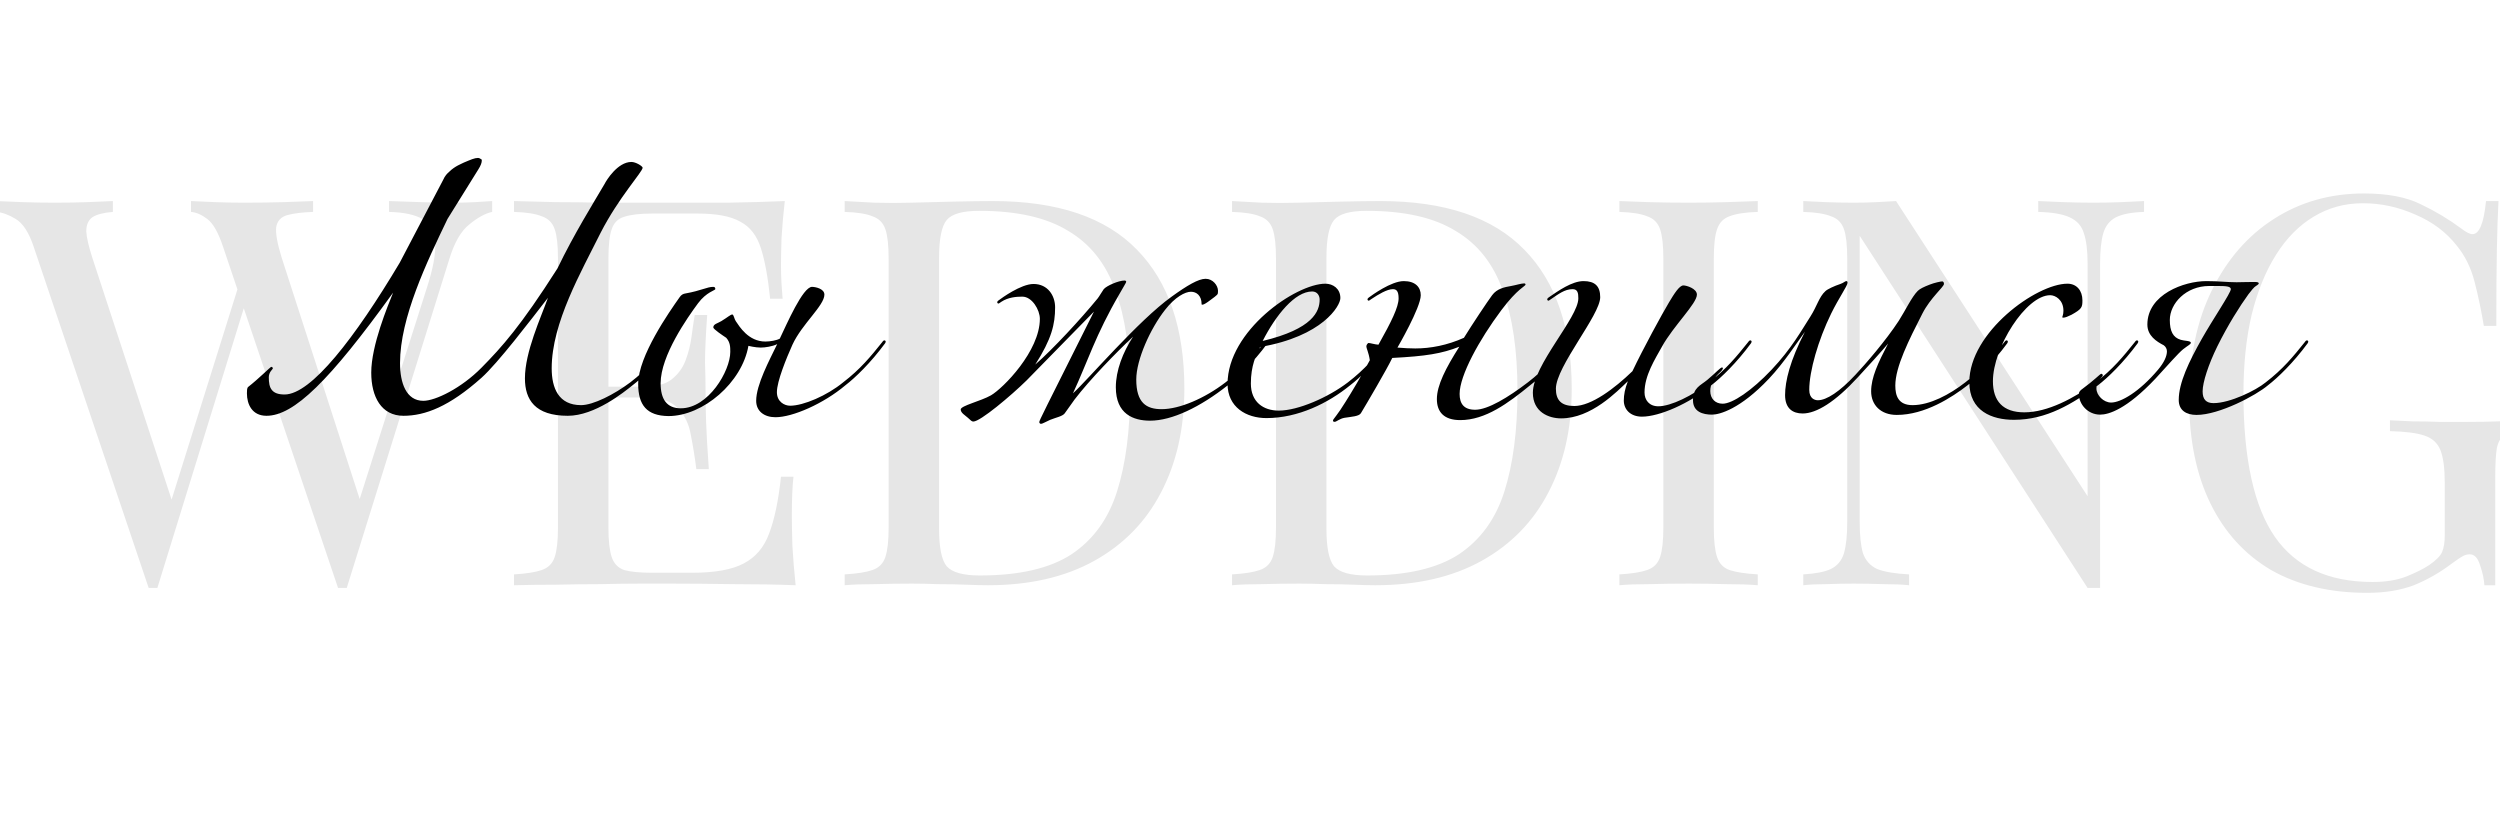 <svg width="393" height="131" viewBox="0 0 393 131" fill="none" xmlns="http://www.w3.org/2000/svg">
<path d="M77.367 31.607V33.313C76.287 33.541 75.093 34.195 73.785 35.275C72.477 36.299 71.425 38.119 70.629 40.734L54.507 92.427C54.393 92.427 54.279 92.427 54.166 92.427C54.052 92.427 53.938 92.427 53.825 92.427C53.711 92.427 53.597 92.427 53.483 92.427C53.37 92.427 53.256 92.427 53.142 92.427L35.058 38.773C34.319 36.555 33.495 35.105 32.585 34.422C31.675 33.74 30.822 33.37 30.026 33.313V31.607C31.049 31.664 32.329 31.721 33.864 31.778C35.4 31.835 36.878 31.863 38.3 31.863C40.518 31.863 42.593 31.835 44.527 31.778C46.46 31.721 48.024 31.664 49.218 31.607V33.313C47.512 33.37 46.148 33.541 45.124 33.825C44.157 34.109 43.589 34.735 43.418 35.702C43.304 36.669 43.589 38.261 44.271 40.479L56.981 79.802L55.786 80.826L67.046 45.426C68.07 42.298 68.525 39.882 68.411 38.175C68.354 36.413 67.728 35.19 66.534 34.508C65.34 33.768 63.549 33.37 61.16 33.313V31.607C62.809 31.664 64.487 31.721 66.193 31.778C67.899 31.835 69.491 31.863 70.97 31.863C72.448 31.863 73.671 31.835 74.638 31.778C75.605 31.721 76.514 31.664 77.367 31.607ZM17.742 31.607V33.313C16.264 33.427 15.184 33.712 14.501 34.166C13.876 34.621 13.563 35.361 13.563 36.384C13.62 37.351 13.932 38.716 14.501 40.479L27.723 80.826L25.59 82.958L37.532 44.829L38.812 46.876L24.737 92.427C24.623 92.427 24.51 92.427 24.396 92.427C24.282 92.427 24.168 92.427 24.055 92.427C23.941 92.427 23.827 92.427 23.713 92.427C23.6 92.427 23.486 92.427 23.372 92.427L5.289 38.773C4.549 36.555 3.611 35.105 2.474 34.422C1.336 33.74 0.313 33.37 -0.597 33.313V31.607C0.54 31.664 1.933 31.721 3.583 31.778C5.289 31.835 6.938 31.863 8.53 31.863C10.407 31.863 12.141 31.835 13.733 31.778C15.383 31.721 16.719 31.664 17.742 31.607ZM123.368 31.607C123.14 33.598 122.969 35.531 122.856 37.408C122.799 39.284 122.77 40.706 122.77 41.673C122.77 42.696 122.799 43.692 122.856 44.658C122.913 45.568 122.969 46.336 123.026 46.961H121.064C120.723 43.606 120.24 40.962 119.614 39.029C118.989 37.038 117.908 35.645 116.373 34.849C114.894 33.996 112.648 33.569 109.634 33.569H102.554C100.621 33.569 99.142 33.74 98.119 34.081C97.152 34.365 96.498 35.019 96.157 36.043C95.816 37.01 95.645 38.545 95.645 40.649V82.958C95.645 85.005 95.816 86.541 96.157 87.564C96.498 88.588 97.152 89.27 98.119 89.612C99.142 89.896 100.621 90.038 102.554 90.038H108.781C112.364 90.038 115.065 89.555 116.885 88.588C118.761 87.621 120.098 86.057 120.894 83.897C121.747 81.679 122.372 78.693 122.77 74.94H124.732C124.562 76.475 124.476 78.523 124.476 81.082C124.476 82.162 124.505 83.726 124.562 85.773C124.675 87.763 124.846 89.839 125.074 92C122.173 91.886 118.904 91.829 115.264 91.829C111.625 91.772 108.383 91.744 105.54 91.744C104.289 91.744 102.668 91.744 100.678 91.744C98.744 91.744 96.64 91.772 94.365 91.829C92.091 91.829 89.788 91.858 87.456 91.915C85.125 91.915 82.907 91.943 80.803 92V90.294C82.736 90.18 84.186 89.953 85.153 89.612C86.177 89.27 86.859 88.588 87.2 87.564C87.541 86.541 87.712 85.005 87.712 82.958V40.649C87.712 38.545 87.541 37.01 87.2 36.043C86.859 35.019 86.177 34.337 85.153 33.996C84.186 33.598 82.736 33.37 80.803 33.313V31.607C82.907 31.664 85.125 31.721 87.456 31.778C89.788 31.778 92.091 31.806 94.365 31.863C96.64 31.863 98.744 31.863 100.678 31.863C102.668 31.863 104.289 31.863 105.54 31.863C108.156 31.863 111.113 31.863 114.411 31.863C117.766 31.806 120.752 31.721 123.368 31.607ZM108.696 60.78C108.696 60.78 108.696 61.064 108.696 61.633C108.696 62.202 108.696 62.486 108.696 62.486H93.086C93.086 62.486 93.086 62.202 93.086 61.633C93.086 61.064 93.086 60.78 93.086 60.78H108.696ZM111.17 49.52C110.942 52.762 110.828 55.236 110.828 56.942C110.885 58.648 110.914 60.211 110.914 61.633C110.914 63.055 110.942 64.619 110.999 66.325C111.056 68.031 111.198 70.504 111.426 73.746H109.464C109.236 71.926 108.952 70.163 108.611 68.457C108.326 66.694 107.644 65.273 106.563 64.192C105.54 63.055 103.777 62.486 101.275 62.486V60.78C103.151 60.78 104.573 60.41 105.54 59.671C106.563 58.875 107.303 57.88 107.758 56.686C108.213 55.492 108.525 54.269 108.696 53.018C108.867 51.71 109.037 50.544 109.208 49.52H111.17ZM156.07 31.607C166.249 31.607 173.812 34.166 178.759 39.284C183.707 44.346 186.181 51.624 186.181 61.121C186.181 67.32 184.958 72.751 182.513 77.414C180.124 82.02 176.627 85.603 172.021 88.162C167.414 90.721 161.842 92 155.302 92C154.449 92 153.312 91.972 151.89 91.915C150.468 91.858 148.99 91.829 147.454 91.829C145.976 91.772 144.611 91.744 143.36 91.744C141.369 91.744 139.408 91.772 137.474 91.829C135.541 91.829 133.977 91.886 132.783 92V90.294C134.716 90.18 136.166 89.953 137.133 89.612C138.156 89.27 138.839 88.588 139.18 87.564C139.521 86.541 139.692 85.005 139.692 82.958V40.649C139.692 38.545 139.521 37.01 139.18 36.043C138.839 35.019 138.156 34.337 137.133 33.996C136.166 33.598 134.716 33.37 132.783 33.313V31.607C133.977 31.664 135.541 31.75 137.474 31.863C139.408 31.92 141.313 31.92 143.189 31.863C145.18 31.806 147.426 31.75 149.928 31.693C152.43 31.636 154.477 31.607 156.07 31.607ZM153.937 33.143C151.321 33.143 149.615 33.626 148.819 34.593C148.023 35.56 147.625 37.522 147.625 40.479V83.129C147.625 86.086 148.023 88.048 148.819 89.014C149.672 89.981 151.406 90.465 154.022 90.465C160.221 90.465 165.026 89.356 168.438 87.138C171.85 84.863 174.239 81.565 175.603 77.243C176.968 72.921 177.651 67.661 177.651 61.462C177.651 55.093 176.883 49.833 175.347 45.682C173.869 41.474 171.395 38.346 167.926 36.299C164.514 34.195 159.851 33.143 153.937 33.143ZM216.963 31.607C227.142 31.607 234.705 34.166 239.653 39.284C244.6 44.346 247.074 51.624 247.074 61.121C247.074 67.32 245.851 72.751 243.406 77.414C241.017 82.02 237.52 85.603 232.914 88.162C228.308 90.721 222.735 92 216.195 92C215.342 92 214.205 91.972 212.783 91.915C211.361 91.858 209.883 91.829 208.347 91.829C206.869 91.772 205.504 91.744 204.253 91.744C202.263 91.744 200.301 91.772 198.367 91.829C196.434 91.829 194.87 91.886 193.676 92V90.294C195.609 90.18 197.059 89.953 198.026 89.612C199.05 89.27 199.732 88.588 200.073 87.564C200.414 86.541 200.585 85.005 200.585 82.958V40.649C200.585 38.545 200.414 37.01 200.073 36.043C199.732 35.019 199.05 34.337 198.026 33.996C197.059 33.598 195.609 33.37 193.676 33.313V31.607C194.87 31.664 196.434 31.75 198.367 31.863C200.301 31.92 202.206 31.92 204.082 31.863C206.073 31.806 208.319 31.75 210.821 31.693C213.323 31.636 215.37 31.607 216.963 31.607ZM214.83 33.143C212.214 33.143 210.508 33.626 209.712 34.593C208.916 35.56 208.518 37.522 208.518 40.479V83.129C208.518 86.086 208.916 88.048 209.712 89.014C210.565 89.981 212.3 90.465 214.915 90.465C221.114 90.465 225.919 89.356 229.331 87.138C232.743 84.863 235.132 81.565 236.496 77.243C237.861 72.921 238.544 67.661 238.544 61.462C238.544 55.093 237.776 49.833 236.241 45.682C234.762 41.474 232.288 38.346 228.819 36.299C225.407 34.195 220.744 33.143 214.83 33.143ZM276.32 31.607V33.313C274.387 33.37 272.908 33.598 271.885 33.996C270.918 34.337 270.264 35.019 269.923 36.043C269.582 37.01 269.411 38.545 269.411 40.649V82.958C269.411 85.005 269.582 86.541 269.923 87.564C270.264 88.588 270.918 89.27 271.885 89.612C272.908 89.953 274.387 90.18 276.32 90.294V92C275.012 91.886 273.363 91.829 271.373 91.829C269.439 91.772 267.478 91.744 265.487 91.744C263.269 91.744 261.194 91.772 259.26 91.829C257.327 91.829 255.763 91.886 254.569 92V90.294C256.502 90.18 257.952 89.953 258.919 89.612C259.943 89.27 260.625 88.588 260.966 87.564C261.307 86.541 261.478 85.005 261.478 82.958V40.649C261.478 38.545 261.307 37.01 260.966 36.043C260.625 35.019 259.943 34.337 258.919 33.996C257.952 33.598 256.502 33.37 254.569 33.313V31.607C255.763 31.664 257.327 31.721 259.26 31.778C261.194 31.835 263.269 31.863 265.487 31.863C267.478 31.863 269.439 31.835 271.373 31.778C273.363 31.721 275.012 31.664 276.32 31.607ZM337.043 31.607V33.313C335.109 33.37 333.631 33.655 332.607 34.166C331.64 34.678 330.986 35.503 330.645 36.64C330.304 37.777 330.133 39.398 330.133 41.502V92.427C329.792 92.427 329.451 92.427 329.11 92.427C328.826 92.427 328.513 92.427 328.172 92.427L292.345 37.067V82.105C292.345 84.152 292.516 85.773 292.857 86.967C293.255 88.105 293.995 88.929 295.075 89.441C296.212 89.896 297.89 90.18 300.108 90.294V92C299.084 91.886 297.748 91.829 296.099 91.829C294.45 91.772 292.886 91.744 291.407 91.744C289.985 91.744 288.535 91.772 287.057 91.829C285.635 91.829 284.441 91.886 283.474 92V90.294C285.408 90.18 286.858 89.896 287.825 89.441C288.848 88.929 289.531 88.105 289.872 86.967C290.213 85.773 290.384 84.152 290.384 82.105V40.649C290.384 38.545 290.213 37.01 289.872 36.043C289.531 35.019 288.848 34.337 287.825 33.996C286.858 33.598 285.408 33.37 283.474 33.313V31.607C284.441 31.664 285.635 31.721 287.057 31.778C288.535 31.835 289.985 31.863 291.407 31.863C292.658 31.863 293.852 31.835 294.99 31.778C296.127 31.721 297.151 31.664 298.061 31.607L328.172 78.011V41.502C328.172 39.398 327.973 37.777 327.574 36.64C327.233 35.503 326.494 34.678 325.357 34.166C324.276 33.655 322.627 33.37 320.409 33.313V31.607C321.433 31.664 322.769 31.721 324.418 31.778C326.124 31.835 327.688 31.863 329.11 31.863C330.588 31.863 332.039 31.835 333.46 31.778C334.939 31.721 336.133 31.664 337.043 31.607ZM371.608 30.413C375.304 30.413 378.29 30.982 380.565 32.119C382.839 33.2 384.972 34.479 386.962 35.958C387.701 36.526 388.27 36.811 388.668 36.811C389.749 36.811 390.459 35.076 390.801 31.607H392.763C392.649 33.712 392.564 36.27 392.507 39.284C392.45 42.298 392.421 46.279 392.421 51.227H390.459C390.061 48.838 389.578 46.535 389.009 44.317C388.441 42.099 387.502 40.194 386.194 38.602C384.545 36.498 382.384 34.877 379.712 33.74C377.039 32.546 374.281 31.949 371.437 31.949C368.594 31.949 366.007 32.659 363.675 34.081C361.4 35.446 359.439 37.436 357.789 40.052C356.14 42.668 354.861 45.824 353.951 49.52C353.098 53.16 352.671 57.283 352.671 61.889C352.671 72.125 354.321 79.632 357.619 84.408C360.917 89.128 366.035 91.488 372.973 91.488C375.02 91.488 376.783 91.204 378.261 90.635C379.797 90.01 380.991 89.413 381.844 88.844C382.925 88.105 383.607 87.422 383.891 86.797C384.176 86.114 384.318 85.233 384.318 84.152V75.963C384.318 73.632 384.09 71.898 383.635 70.76C383.18 69.623 382.327 68.855 381.076 68.457C379.882 68.059 378.091 67.832 375.702 67.775V66.069C376.726 66.126 377.92 66.182 379.285 66.239C380.65 66.239 382.072 66.268 383.55 66.325C385.086 66.325 386.479 66.325 387.73 66.325C389.606 66.325 391.284 66.296 392.763 66.239C394.298 66.182 395.577 66.126 396.601 66.069V67.775C395.35 67.832 394.412 68.031 393.786 68.372C393.161 68.713 392.734 69.395 392.507 70.419C392.336 71.443 392.251 73.007 392.251 75.111V92H390.545C390.488 91.033 390.26 89.981 389.862 88.844C389.521 87.707 388.981 87.138 388.242 87.138C387.9 87.138 387.559 87.223 387.218 87.394C386.877 87.564 386.28 87.963 385.427 88.588C383.55 90.01 381.56 91.147 379.456 92C377.352 92.796 374.906 93.194 372.12 93.194C366.263 93.194 361.23 92 357.022 89.612C352.87 87.166 349.686 83.669 347.468 79.12C345.25 74.57 344.141 69.139 344.141 62.827C344.141 56.174 345.336 50.43 347.724 45.597C350.112 40.763 353.354 37.038 357.448 34.422C361.6 31.75 366.319 30.413 371.608 30.413Z" fill="#E6E6E6"/>
<path d="M89.26 65.362C84.102 65.362 82.519 62.828 82.519 59.481C82.519 55.318 85.007 49.98 86.138 46.813C83.333 50.432 78.266 57.083 75.688 59.39C70.621 63.914 66.82 65.362 63.427 65.362C59.944 65.362 58.36 62.376 58.36 58.576C58.36 54.278 60.984 48.035 61.798 45.999C51.755 59.933 46.19 65.362 41.892 65.362C39.63 65.362 38.816 63.552 38.816 61.833C38.816 61.471 38.816 61.019 38.997 60.838C40.626 59.571 42.526 57.671 42.616 57.671C42.797 57.671 42.888 57.761 42.888 57.942C42.888 58.033 42.254 58.485 42.254 59.3C42.254 61.019 42.707 62.014 44.742 62.014C48.905 62.014 55.781 53.147 62.839 41.294L69.671 28.264C69.942 27.631 70.304 27.269 70.621 26.997C71.525 26.093 72.611 25.731 72.928 25.55C74.014 25.097 74.602 24.826 75.145 24.826C75.371 24.826 75.597 25.007 75.733 25.097V25.188V25.278C75.733 25.55 75.597 26.002 75.19 26.635L70.349 34.417C67.092 41.203 62.884 49.935 62.884 57.083C62.884 60.159 63.834 63.009 66.549 63.009C68.449 63.009 72.521 61.019 75.688 57.807C78.9 54.549 81.84 51.292 87.631 42.198C90.3 36.679 93.196 32.064 95.051 28.898C95.322 28.355 97.087 25.459 99.258 25.459C99.937 25.459 100.977 26.093 101.023 26.364C101.023 26.997 97.268 31.024 94.418 36.589C91.386 42.696 86.726 50.749 86.726 57.897C86.726 61.019 87.812 63.688 91.341 63.688C93.241 63.688 96.544 62.014 99.077 60.114C101.792 58.033 103.42 56.042 105.23 53.78C105.411 53.509 105.502 53.509 105.592 53.509C105.683 53.509 105.773 53.599 105.773 53.69C105.773 53.78 105.773 53.78 105.683 53.961C103.42 57.038 100.977 59.39 99.439 60.566C98.082 61.652 93.513 65.362 89.26 65.362ZM127.648 45.094C128.146 45.094 129.594 45.365 129.594 46.315C129.594 48.035 126.065 50.93 124.572 54.187C123.622 56.314 122.129 59.933 122.129 61.652C122.129 63.145 123.305 63.779 124.21 63.779C126.291 63.779 130.001 62.195 132.534 60.114C135.249 58.033 136.877 56.042 138.687 53.78C138.868 53.509 138.959 53.509 139.049 53.509C139.14 53.509 139.23 53.599 139.23 53.69C139.23 53.78 139.23 53.78 139.14 53.961C136.877 57.038 134.434 59.39 132.896 60.566C129.458 63.462 124.617 65.588 121.903 65.588C120.138 65.588 118.871 64.638 118.871 63.009C118.871 60.476 120.953 56.63 122.174 54.097C121.45 54.459 120.274 54.64 119.595 54.64C118.736 54.64 117.65 54.368 117.65 54.368C116.655 60.114 110.547 65.407 105.073 65.407C101.68 65.362 100.322 63.688 100.322 60.34C100.322 55.997 105.209 49.03 106.837 46.722C107.109 46.315 107.425 46.18 107.742 46.134C110.276 45.682 111.135 45.094 112.13 45.094C112.402 45.094 112.447 45.275 112.447 45.456C112.447 45.637 111.045 45.908 109.733 47.673C108.059 49.935 103.851 55.907 103.851 60.25C103.851 62.738 104.801 64.186 107.018 64.186C111.361 64.186 114.8 58.304 114.8 55.318C114.8 54.549 114.8 53.825 114.166 53.102C113.623 52.74 112.13 51.744 112.13 51.473C112.13 50.93 112.809 50.84 113.397 50.477C114.438 49.844 114.845 49.437 115.116 49.437C115.343 49.437 115.433 50.161 115.659 50.477C116.247 51.337 117.65 53.69 120.319 53.69C121.088 53.69 122.084 53.509 122.581 53.237C123.667 50.975 126.201 45.094 127.648 45.094ZM160.705 46.632C159.801 46.632 158.489 46.722 157.403 47.446C157.131 47.627 157.041 47.718 156.95 47.718C156.86 47.718 156.769 47.627 156.769 47.537C156.769 47.446 156.769 47.356 157.041 47.175C157.403 46.904 160.479 44.641 162.47 44.641C164.732 44.641 165.863 46.496 165.863 48.306C165.863 50.975 165.32 53.282 162.741 57.309C165.501 54.911 169.935 50.116 172.559 46.904C172.785 46.632 173.328 45.682 173.509 45.456C173.961 44.913 175.861 44.099 176.766 44.099C176.947 44.099 177.038 44.189 177.038 44.279C177.038 44.461 176.54 45.184 175.997 46.18C172.197 52.694 171.02 56.766 168.668 61.833C170.975 59.752 178.938 50.387 184.186 46.632C186.629 44.868 188.393 43.827 189.524 43.827C190.655 43.827 191.47 44.868 191.47 45.727C191.47 46.361 191.47 46.27 190.203 47.22C189.796 47.537 189.253 47.899 189.027 47.899C188.936 47.899 188.891 47.899 188.891 47.808C188.891 46.451 188.076 45.863 187.217 45.863C186.312 45.863 184.729 46.677 183.145 48.713C180.838 51.654 178.621 56.54 178.621 59.661C178.621 63.326 180.204 64.321 182.602 64.321C185.407 64.321 189.343 62.648 192.646 60.114C195.36 58.033 196.989 56.042 198.799 53.78C198.98 53.509 199.07 53.509 199.161 53.509C199.251 53.509 199.342 53.599 199.342 53.69C199.342 53.78 199.342 53.78 199.251 53.961C196.989 57.038 194.546 59.345 193.008 60.566C188.665 64.005 184.231 66.131 180.793 66.131C178.169 66.131 175.409 65.091 175.409 60.883C175.409 58.259 176.495 55.409 178.123 52.921C175.454 55.409 171.292 59.707 168.939 62.783L167.356 65C166.994 65.452 165.999 65.633 165.094 65.995C164.37 66.312 163.872 66.629 163.646 66.629C163.465 66.629 163.375 66.448 163.375 66.357C163.375 66.086 164.008 64.909 171.971 48.985L161.384 59.797C158.896 62.24 154.1 66.267 153.014 66.267C152.743 66.267 152.607 66.086 152.155 65.679C151.702 65.271 151.024 64.909 151.024 64.367C151.024 63.779 154.191 63.055 155.774 62.15C157.72 61.019 163.465 55.183 163.465 50.116C163.465 48.713 162.244 46.632 160.705 46.632ZM198.491 53.599C206.408 51.699 207.449 48.939 207.449 47.084C207.449 46.496 207.087 45.818 206.272 45.818C203.558 45.818 200.572 49.528 198.491 53.599ZM199.079 65.724C195.912 65.724 192.971 64.005 192.971 60.34C192.971 52.016 203.694 44.596 208.353 44.596C209.53 44.596 210.706 45.365 210.706 46.858C210.706 48.08 207.901 52.875 198.084 54.549C197.45 55.816 196.636 57.49 196.636 60.295C196.636 63.19 198.581 64.548 201.024 64.548C204.055 64.548 208.806 62.467 211.882 60.114C214.597 58.033 216.225 56.042 218.035 53.78C218.216 53.509 218.306 53.509 218.397 53.509C218.487 53.509 218.578 53.599 218.578 53.69C218.578 53.78 218.578 53.78 218.487 53.961C216.225 57.038 213.782 59.39 212.244 60.566C208.806 63.371 204.055 65.724 199.079 65.724ZM223.343 46.406C223.343 48.351 219.679 54.64 219.679 54.64C220.81 54.73 221.624 54.776 222.484 54.776C224.882 54.776 227.506 54.278 230.13 53.102C231.351 51.111 233.885 47.311 234.563 46.406C235.332 45.365 236.509 45.139 237.549 44.958C238.318 44.822 239.133 44.551 239.585 44.551C239.766 44.551 239.811 44.641 239.811 44.732C239.811 45.003 238.59 45.32 236.011 48.758C232.527 53.418 229.451 59.028 229.451 61.924C229.451 63.417 230.084 64.412 231.894 64.412C233.885 64.412 237.097 62.467 240.173 60.114C242.888 58.033 244.516 56.042 246.326 53.78C246.507 53.509 246.597 53.509 246.688 53.509C246.778 53.509 246.869 53.599 246.869 53.69C246.869 53.78 246.869 53.78 246.778 53.961C244.516 57.038 242.073 59.39 240.535 60.566C237.097 63.371 233.523 66.04 229.542 66.04C227.008 66.04 225.877 64.774 225.877 62.738C225.877 60.566 227.279 57.852 229.406 54.504C226.646 55.59 224.158 55.997 218.865 56.268C218.05 57.988 214.838 63.462 213.933 64.955C213.617 65.452 212.531 65.498 211.355 65.679C210.585 65.814 210.088 66.312 209.816 66.312C209.635 66.312 209.545 66.267 209.545 66.086C209.545 65.905 210.269 65.226 211.535 63.145C212.395 61.788 214.024 59.073 215.336 56.63C215.155 55.364 214.793 54.821 214.793 54.413C214.793 54.187 215.064 53.916 215.11 53.916C215.426 53.916 216.06 54.142 216.693 54.187C218.729 50.568 219.86 48.261 219.86 46.904C219.86 45.727 219.498 45.456 218.955 45.456C218.05 45.456 216.693 46.27 215.607 46.994C215.336 47.175 215.245 47.265 215.155 47.265C215.064 47.265 214.974 47.175 214.974 47.084C214.974 46.994 214.974 46.904 215.245 46.722C215.607 46.451 218.684 44.189 220.674 44.189C222.484 44.189 223.343 45.139 223.343 46.406ZM269.016 60.566C265.578 63.462 260.827 65.498 258.113 65.498C256.303 65.498 255.263 64.367 255.263 62.964C255.263 62.059 255.444 61.109 255.896 59.933C254.177 61.562 250.15 65.769 245.4 65.769C243.455 65.769 240.966 64.774 240.966 61.743C240.966 57.4 248.114 49.935 248.114 46.904C248.114 46.089 248.024 45.456 247.21 45.456C245.943 45.456 244.948 46.27 243.862 46.994C243.59 47.175 243.5 47.265 243.409 47.265C243.319 47.265 243.228 47.175 243.228 47.084C243.228 46.994 243.228 46.904 243.5 46.722C244.948 45.727 247.119 44.189 248.929 44.189C250.738 44.189 251.553 45.003 251.553 46.722C251.553 49.528 244.586 57.626 244.586 61.109C244.586 62.919 245.445 63.824 247.481 63.824C250.15 63.824 253.815 61.064 256.62 58.349C258.294 54.821 261.28 49.346 262.365 47.537C263.18 46.18 263.994 44.868 264.628 44.868C265.125 44.868 266.754 45.365 266.754 46.315C266.754 47.718 263.089 51.201 261.28 54.459C260.149 56.495 258.52 59.028 258.52 61.697C258.52 62.874 259.244 63.869 260.692 63.869C262.637 63.869 266.121 62.195 268.654 60.114C271.368 58.033 272.997 56.042 274.807 53.78C274.988 53.509 275.078 53.509 275.169 53.509C275.259 53.509 275.35 53.599 275.35 53.69C275.35 53.78 275.35 53.78 275.259 53.961C272.997 57.038 270.554 59.39 269.016 60.566ZM297.943 60.612C297.943 62.195 298.395 63.688 300.657 63.688C303.372 63.688 306.493 62.014 308.936 60.114C311.651 58.033 313.28 56.042 315.089 53.78C315.27 53.509 315.361 53.509 315.451 53.509C315.542 53.509 315.632 53.599 315.632 53.69C315.632 53.78 315.632 53.78 315.542 53.961C313.28 57.038 310.837 59.39 309.298 60.566C306.855 62.467 302.603 65.226 298.169 65.226C295.636 65.226 294.143 63.643 294.143 61.516C294.143 59.345 295.228 57.038 296.812 54.006C295.59 55.454 294.097 57.083 292.061 59.3C288.487 63.19 285.547 65 283.375 65C281.837 65 280.615 64.231 280.615 62.105C280.615 59.933 281.385 56.676 283.737 52.151C282.561 53.735 280.48 56.992 278.082 59.526C273.558 64.321 270.3 65.181 269.124 65.181C267.676 65.181 266.138 64.729 266.138 62.919C266.138 60.928 267.314 60.612 268.4 59.707C269.803 58.531 270.436 57.761 270.708 57.761C270.753 57.761 270.843 57.807 270.843 57.897C270.843 57.988 270.708 58.214 270.481 58.44C269.396 59.39 268.853 60.385 268.853 61.471C268.853 62.648 269.622 63.462 270.798 63.462C272.336 63.462 275.367 61.426 278.489 58.123C281.656 54.776 283.194 51.925 284.597 49.754C285.637 48.125 285.954 46.677 286.949 45.773C287.266 45.456 288.352 44.958 289.302 44.641C289.845 44.461 290.026 44.189 290.252 44.189C290.388 44.189 290.433 44.279 290.433 44.461C290.433 44.913 289.076 46.813 287.854 49.301C285.818 53.464 284.416 58.349 284.416 61.29C284.416 62.693 285.32 62.919 285.773 62.919C287.13 62.919 289.211 61.562 291.654 58.938C293.192 57.309 296.45 53.554 298.486 50.432C299.526 48.804 300.522 46.677 301.472 45.727C301.788 45.41 302.422 45.094 303.372 44.732C304.05 44.461 305.091 44.234 305.317 44.234C305.498 44.234 305.589 44.415 305.589 44.641C305.589 45.094 303.462 46.813 302.195 49.301C300.069 53.464 297.943 57.671 297.943 60.612ZM329.8 60.566C325.818 63.462 321.747 65.995 316.589 65.995C313.151 65.995 309.577 64.638 309.577 60.069C309.577 52.242 320.118 44.596 325.004 44.596C326.452 44.596 327.357 45.682 327.357 47.22C327.357 48.306 327.266 48.577 325.638 49.482C325.095 49.754 324.642 49.935 324.371 49.935C324.28 49.935 324.19 49.935 324.19 49.844C324.19 49.754 324.371 49.482 324.371 48.849C324.371 47.13 323.104 46.406 322.29 46.406C318.489 46.406 313.287 54.64 313.287 59.933C313.287 63.055 314.87 64.819 318.218 64.819C321.837 64.819 325.999 62.648 329.438 60.114C332.152 58.033 333.781 56.042 335.591 53.78C335.772 53.509 335.862 53.509 335.953 53.509C336.043 53.509 336.134 53.599 336.134 53.69C336.134 53.78 336.134 53.78 336.043 53.961C333.781 57.038 331.338 59.39 329.8 60.566ZM331.865 63.281C333.403 63.281 336.299 61.607 339.24 58.123C340.235 56.947 340.642 55.952 340.642 55.228C340.642 54.866 340.461 54.504 340.144 54.278C339.013 53.69 337.566 52.785 337.566 51.02C337.566 46.27 343.357 44.189 346.84 44.189C348.786 44.189 350.143 44.37 351.59 44.37C352.405 44.37 352.993 44.325 354.35 44.325C354.848 44.325 355.074 44.37 355.074 44.551C355.074 44.732 354.712 44.868 354.395 45.139C354.26 45.275 353.988 45.546 353.445 46.27C352.133 48.08 350.233 51.066 348.559 54.459C347.157 57.309 346.252 60.114 346.252 61.516C346.252 62.783 346.795 63.371 347.971 63.371C350.55 63.371 354.622 61.381 356.16 60.114C358.874 58.033 360.503 56.042 362.313 53.78C362.494 53.509 362.584 53.509 362.675 53.509C362.765 53.509 362.856 53.599 362.856 53.69C362.856 53.78 362.856 53.78 362.765 53.961C360.503 57.038 358.06 59.39 356.522 60.566C354.667 62.15 348.876 65.226 345.302 65.226C343.673 65.226 342.497 64.502 342.497 62.874C342.497 60.159 344.126 56.811 346.116 53.282C347.881 50.161 350.686 46.044 350.686 45.456C350.686 45.003 349.871 44.958 348.605 44.958H347.293C343.628 44.958 341.095 47.718 341.095 50.297C341.095 52.061 341.592 53.056 342.814 53.418C343.357 53.599 344.397 53.554 344.397 53.871C344.397 54.142 344.035 54.233 343.176 54.911C342.452 55.499 340.733 57.445 338.832 59.526C334.308 64.321 331.503 65.181 330.146 65.181C328.201 65.181 326.798 63.552 326.798 61.924C326.798 61.562 327.07 61.336 327.386 61.109C329.06 59.888 330.191 58.757 330.282 58.757C330.463 58.757 330.553 58.847 330.553 59.028C330.553 59.209 330.237 59.345 329.875 59.888C329.694 60.159 329.558 60.476 329.558 61.064C329.558 62.15 330.689 63.281 331.865 63.281Z" fill="black"/>
</svg>

